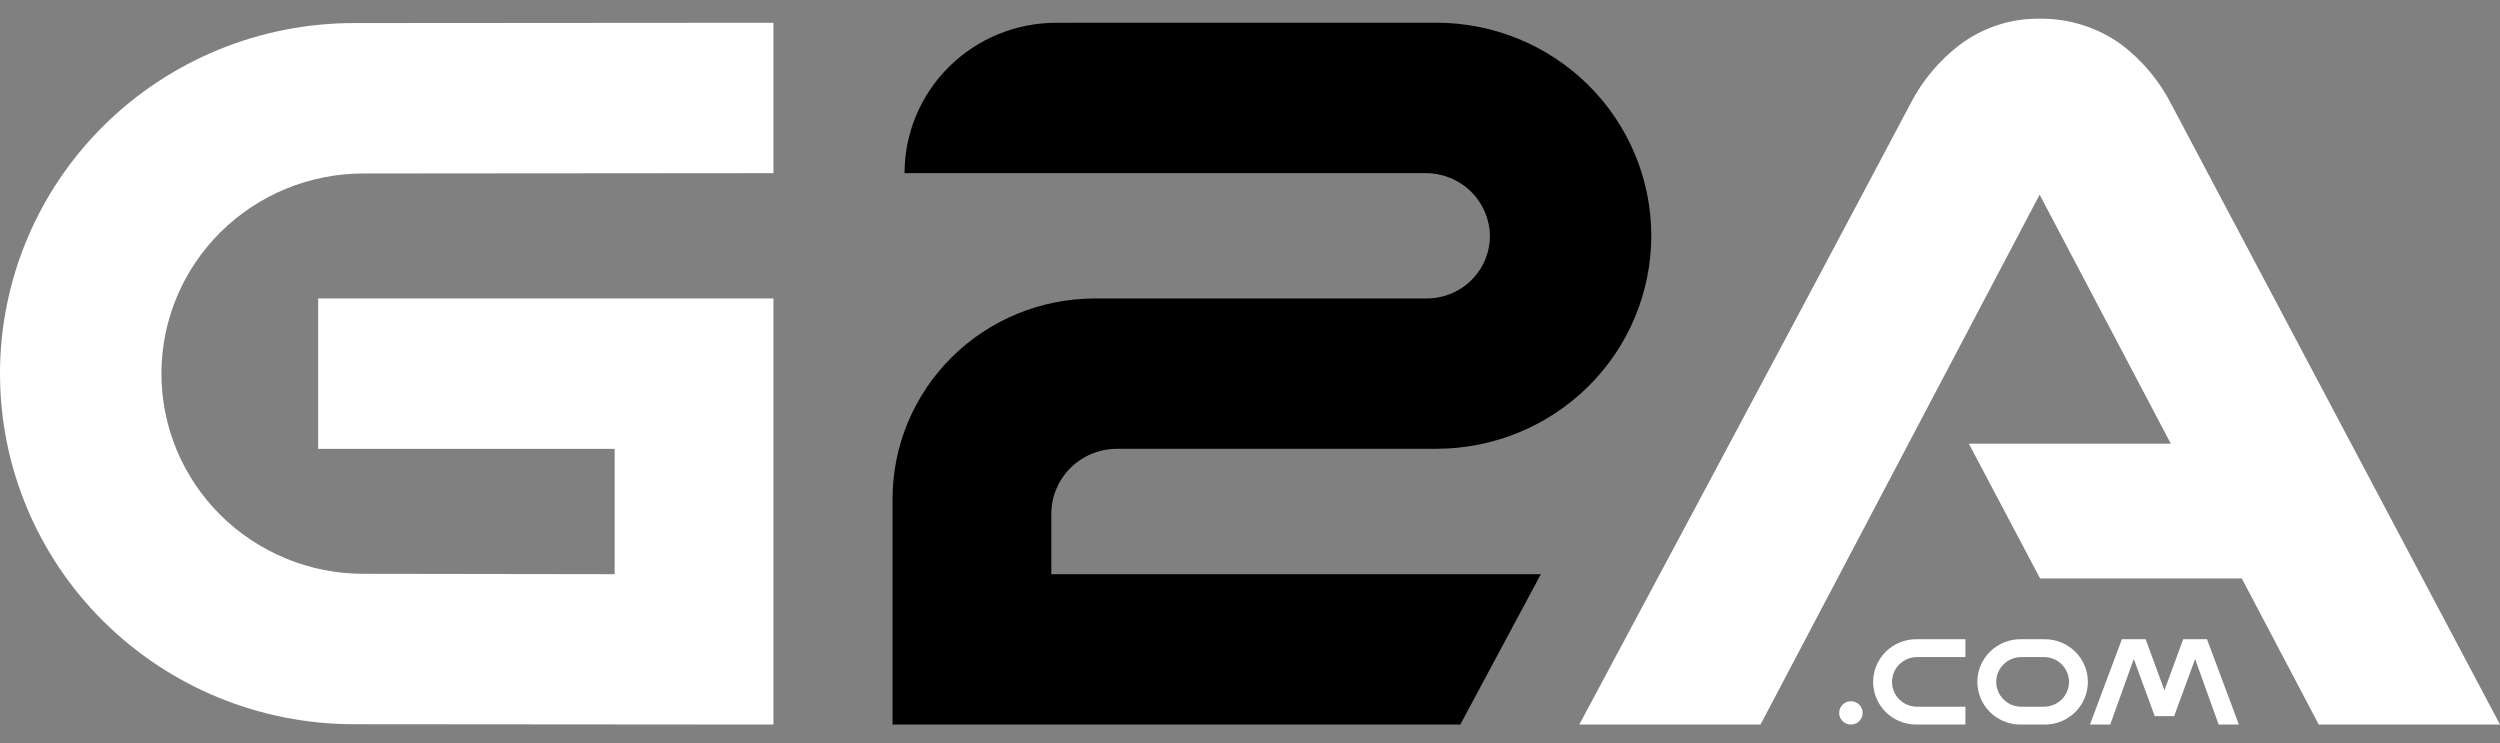 <svg width="74" height="22" viewBox="0 0 74 22" fill="none" xmlns="http://www.w3.org/2000/svg">
<rect x="0" y="0" width="74" height="22" fill="#808080" stroke="none"/>
<g id="Logo_g2a_icon 1" clip-path="url(#clip0_58_2618)">
<path id="Vector" d="M32.408 8.835C30.819 8.835 29.296 9.46 28.173 10.573C27.05 11.686 26.419 13.196 26.419 14.77V21.447H43.225L45.609 16.996H31.119V15.211C31.119 14.7 31.324 14.21 31.688 13.849C32.053 13.488 32.547 13.285 33.062 13.285L42.515 13.284C44.203 13.284 45.821 12.62 47.015 11.437C48.208 10.255 48.878 8.651 48.878 6.978C48.878 5.306 48.208 3.702 47.015 2.519C45.821 1.336 44.203 0.672 42.515 0.672L31.266 0.674C30.676 0.674 30.092 0.789 29.547 1.013C29.002 1.236 28.507 1.564 28.09 1.978C27.673 2.391 27.342 2.882 27.116 3.422C26.89 3.962 26.774 4.541 26.774 5.125L42.187 5.125C42.68 5.121 43.156 5.307 43.513 5.644C43.87 5.981 44.081 6.442 44.1 6.931C44.107 7.178 44.064 7.424 43.973 7.655C43.883 7.885 43.746 8.096 43.572 8.273C43.398 8.451 43.19 8.592 42.96 8.688C42.73 8.784 42.483 8.834 42.233 8.835L32.408 8.835Z" fill="black"/>
<path id="Vector_2" d="M10.757 16.985C9.171 16.985 7.651 16.36 6.529 15.249C5.408 14.138 4.778 12.631 4.778 11.06C4.778 9.488 5.408 7.981 6.529 6.87C7.651 5.759 9.171 5.135 10.757 5.135L22.894 5.125V0.674L10.471 0.683C7.694 0.683 5.031 1.776 3.067 3.722C1.103 5.668 0 8.307 0 11.06C0 13.812 1.103 16.451 3.067 18.397C5.031 20.343 7.694 21.437 10.471 21.437L22.894 21.447V8.834L9.418 8.835V13.286L18.194 13.286V16.996L10.757 16.985Z" fill="white"/>
<path id="Vector_3" d="M60.527 18.921H59.804C59.466 18.921 59.142 19.054 58.903 19.291C58.664 19.528 58.529 19.849 58.529 20.184C58.529 20.519 58.664 20.84 58.903 21.077C59.142 21.314 59.466 21.447 59.804 21.447H60.527C60.865 21.447 61.189 21.314 61.428 21.077C61.667 20.84 61.801 20.519 61.801 20.184C61.801 19.849 61.667 19.528 61.428 19.291C61.189 19.054 60.865 18.921 60.527 18.921ZM60.501 20.919H59.83C59.633 20.919 59.445 20.842 59.306 20.704C59.166 20.566 59.088 20.379 59.088 20.184C59.088 19.989 59.166 19.802 59.306 19.664C59.445 19.527 59.633 19.449 59.83 19.449H60.501C60.698 19.449 60.886 19.527 61.026 19.664C61.165 19.802 61.243 19.989 61.243 20.184C61.243 20.379 61.165 20.566 61.026 20.704C60.886 20.842 60.698 20.919 60.501 20.919Z" fill="white"/>
<path id="Vector_4" d="M55.445 20.184C55.445 20.519 55.579 20.84 55.818 21.077C56.057 21.313 56.381 21.447 56.719 21.447H58.176V20.919H56.745C56.548 20.919 56.36 20.842 56.221 20.704C56.082 20.566 56.004 20.379 56.004 20.184C56.004 19.989 56.082 19.802 56.221 19.664C56.36 19.527 56.548 19.449 56.745 19.449H58.176V18.921H56.719C56.381 18.921 56.057 19.055 55.818 19.291C55.579 19.528 55.445 19.849 55.445 20.184Z" fill="white"/>
<path id="Vector_5" d="M64.623 18.921L64.067 20.434L63.511 18.921H62.808L61.863 21.447H62.462L63.16 19.507L63.78 21.198H64.354L64.975 19.507L65.672 21.447H66.271L65.327 18.921H64.623Z" fill="white"/>
<path id="Vector_6" d="M54.787 21.447C54.98 21.447 55.135 21.293 55.135 21.102C55.135 20.912 54.98 20.757 54.787 20.757C54.595 20.757 54.439 20.912 54.439 21.102C54.439 21.293 54.595 21.447 54.787 21.447Z" fill="white"/>
<path id="Vector_7" d="M64.261 3.067C63.914 2.393 63.422 1.802 62.819 1.338C62.113 0.818 61.253 0.542 60.373 0.553C59.513 0.542 58.675 0.819 57.993 1.338C57.39 1.802 56.898 2.393 56.551 3.067C52.626 10.479 46.747 21.447 46.747 21.447H52.111L60.373 5.762L64.256 13.133H58.278L60.386 17.122H66.357L68.635 21.447H74C74 21.447 68.187 10.479 64.261 3.067Z" fill="white"/>
</g>
<defs>
<clipPath id="clip0_58_2618">
<rect width="74" height="22" fill="white"/>
</clipPath>
</defs>
</svg>
